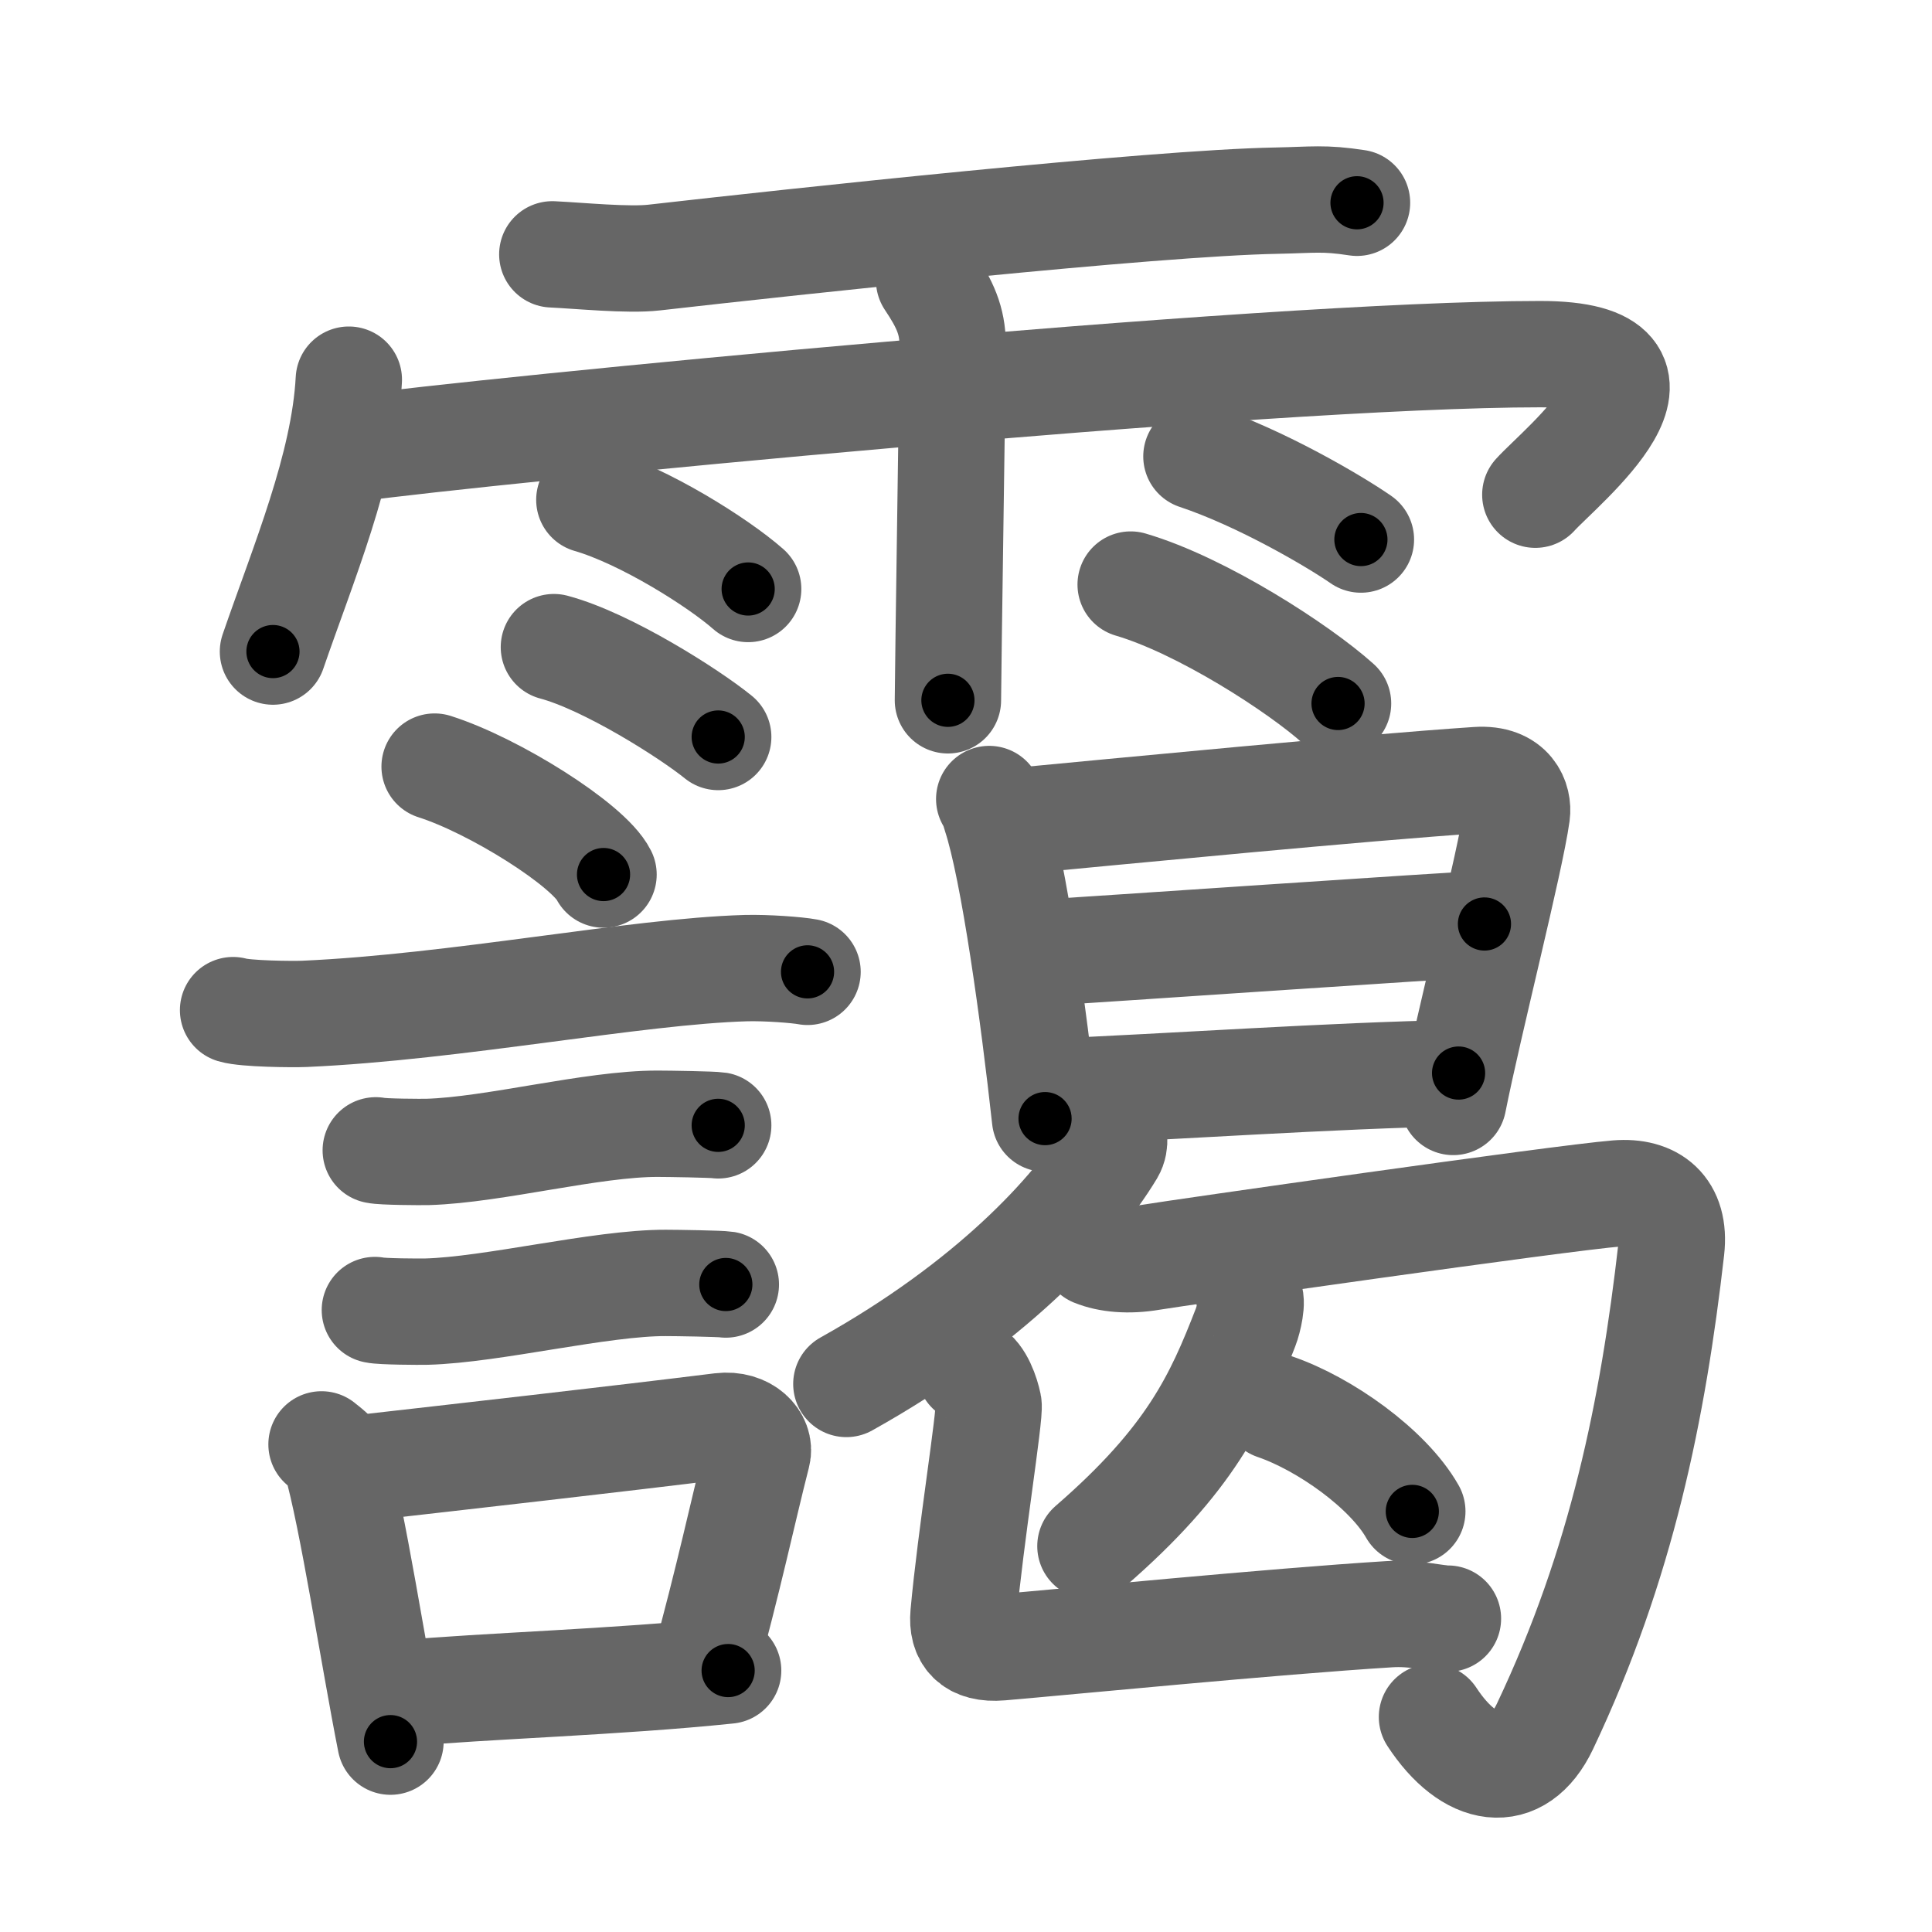 <svg xmlns="http://www.w3.org/2000/svg" viewBox="0 0 109 109" id="9744"><g fill="none" stroke="#666" stroke-width="6" stroke-linecap="round" stroke-linejoin="round"><g><g><path d="M31.16,14.35c1.51,0.07,4.29,0.35,5.75,0.18c7.83-0.89,28.06-3.08,35.12-3.21c2.06-0.04,2.64-0.17,4.53,0.12" /><path d="M19.68,21.42c-0.26,4.92-2.57,10.37-4.28,15.34" /><path d="M19.85,25.32c7.4-1.02,51.34-5.34,67.05-5.34c9.1,0,1.17,6.33-0.28,7.93" /><path d="M52.42,15.82c0.91,1.36,1.31,2.26,1.33,3.6c0.01,0.48-0.27,18.77-0.27,20.09" /><path d="M33.25,28.2c3.08,0.89,7.28,3.55,8.96,5.03" /><path d="M31.25,36.51c3,0.8,7.63,3.74,9.27,5.07" /><path d="M67.5,25.75c3.66,1.22,7.81,3.67,9.28,4.69" /><path d="M63.79,32.98c4.02,1.18,9.51,4.74,11.7,6.71" /></g><g><g><path d="M24.52,43.25c3.37,1.07,8.69,4.42,9.53,6.09" /><path d="M13.15,56.99c0.7,0.21,3.34,0.24,4.03,0.21c8.58-0.38,18.66-2.4,24.9-2.58c1.16-0.03,2.9,0.1,3.48,0.21" /><path d="M21.2,64.9c0.36,0.09,2.57,0.1,2.93,0.09c3.76-0.11,9.28-1.6,12.98-1.59c0.6,0,3.11,0.04,3.41,0.09" /><path d="M21.15,73.91c0.36,0.09,2.55,0.1,2.91,0.09c3.74-0.1,9.82-1.63,13.5-1.62c0.6,0,3.09,0.04,3.39,0.09" /><g><path d="M18.14,81.49c0.33,0.28,0.71,0.51,0.81,0.88c0.94,3.26,2.13,11.1,3.08,15.89" /><path d="M19.7,82.9c6.1-0.69,15.35-1.74,20.97-2.44c1.41-0.17,2.27,0.8,2.06,1.6c-0.84,3.29-1.57,6.82-3.07,12.29" /><path d="M22.72,95.54c4.55-0.42,12.12-0.64,18.36-1.29" /></g></g><g><g><path d="M55.81,45.08c0.23,0.3,0.23,0.51,0.36,0.89c1.03,3.12,2.15,11.31,2.79,17.14" /><path d="M56.55,46.4c7.08-0.67,20.24-1.95,26.79-2.39c1.95-0.13,2.34,1.18,2.24,1.91c-0.37,2.68-2.7,11.78-3.59,16.25" /><path d="M58.03,53.8c4.06-0.24,23.67-1.6,25.72-1.67" /><path d="M59,61.61c7.22-0.3,16.03-0.93,23.29-1.07" /></g><g><g><g><path d="M62.78,63.58c0.04,0.34,0.2,0.9-0.08,1.37c-2.11,3.5-6.91,8.64-14.95,13.13" /></g><path d="M61.72,70.71c0.81,0.33,1.94,0.44,3.23,0.22c1.29-0.22,23.06-3.34,26.29-3.6c1.99-0.16,3.31,0.85,3.05,3.15c-1.03,9.01-2.78,17.76-7.13,26.93c-1.5,3.15-4.25,2.7-6.37-0.54" /></g><g><g><path d="M70.47,73.14c0.23,0.21-0.03,1.32-0.19,1.73c-1.57,4.06-3.13,7.48-8.76,12.36" /><path d="M71.92,79.36c2.81,0.96,6.39,3.5,7.76,5.91" /></g><path d="M54.71,77.31c0.59,0.3,0.94,1.35,1.06,1.94c0.11,0.54-1.02,7.5-1.41,11.83c-0.11,1.22,0.48,2,2.1,1.86c3.77-0.32,15.34-1.46,21.93-1.87c1.44-0.09,2.59,0.25,3.3,0.25" /></g></g></g></g></g></g><g fill="none" stroke="#000" stroke-width="3" stroke-linecap="round" stroke-linejoin="round"><path d="M31.16,14.35c1.51,0.07,4.29,0.35,5.75,0.18c7.83-0.89,28.06-3.08,35.12-3.21c2.06-0.04,2.64-0.17,4.53,0.12" stroke-dasharray="45.574" stroke-dashoffset="45.574"><animate attributeName="stroke-dashoffset" values="45.574;45.574;0" dur="0.456s" fill="freeze" begin="0s;9744.click" /></path><path d="M19.68,21.42c-0.26,4.92-2.57,10.37-4.28,15.34" stroke-dasharray="15.982" stroke-dashoffset="15.982"><animate attributeName="stroke-dashoffset" values="15.982" fill="freeze" begin="9744.click" /><animate attributeName="stroke-dashoffset" values="15.982;15.982;0" keyTimes="0;0.74;1" dur="0.616s" fill="freeze" begin="0s;9744.click" /></path><path d="M19.85,25.32c7.4-1.02,51.34-5.34,67.05-5.34c9.1,0,1.17,6.33-0.28,7.93" stroke-dasharray="80.189" stroke-dashoffset="80.189"><animate attributeName="stroke-dashoffset" values="80.189" fill="freeze" begin="9744.click" /><animate attributeName="stroke-dashoffset" values="80.189;80.189;0" keyTimes="0;0.505;1" dur="1.219s" fill="freeze" begin="0s;9744.click" /></path><path d="M52.42,15.82c0.91,1.36,1.31,2.26,1.33,3.6c0.01,0.48-0.27,18.77-0.27,20.09" stroke-dasharray="23.995" stroke-dashoffset="23.995"><animate attributeName="stroke-dashoffset" values="23.995" fill="freeze" begin="9744.click" /><animate attributeName="stroke-dashoffset" values="23.995;23.995;0" keyTimes="0;0.836;1" dur="1.459s" fill="freeze" begin="0s;9744.click" /></path><path d="M33.25,28.2c3.08,0.89,7.28,3.55,8.96,5.03" stroke-dasharray="10.335" stroke-dashoffset="10.335"><animate attributeName="stroke-dashoffset" values="10.335" fill="freeze" begin="9744.click" /><animate attributeName="stroke-dashoffset" values="10.335;10.335;0" keyTimes="0;0.934;1" dur="1.562s" fill="freeze" begin="0s;9744.click" /></path><path d="M31.25,36.51c3,0.8,7.63,3.74,9.27,5.07" stroke-dasharray="10.619" stroke-dashoffset="10.619"><animate attributeName="stroke-dashoffset" values="10.619" fill="freeze" begin="9744.click" /><animate attributeName="stroke-dashoffset" values="10.619;10.619;0" keyTimes="0;0.936;1" dur="1.668s" fill="freeze" begin="0s;9744.click" /></path><path d="M67.5,25.75c3.66,1.22,7.81,3.67,9.28,4.69" stroke-dasharray="10.426" stroke-dashoffset="10.426"><animate attributeName="stroke-dashoffset" values="10.426" fill="freeze" begin="9744.click" /><animate attributeName="stroke-dashoffset" values="10.426;10.426;0" keyTimes="0;0.941;1" dur="1.772s" fill="freeze" begin="0s;9744.click" /></path><path d="M63.79,32.98c4.02,1.18,9.51,4.74,11.7,6.71" stroke-dasharray="13.568" stroke-dashoffset="13.568"><animate attributeName="stroke-dashoffset" values="13.568" fill="freeze" begin="9744.click" /><animate attributeName="stroke-dashoffset" values="13.568;13.568;0" keyTimes="0;0.929;1" dur="1.908s" fill="freeze" begin="0s;9744.click" /></path><path d="M24.52,43.25c3.37,1.07,8.69,4.42,9.53,6.09" stroke-dasharray="11.454" stroke-dashoffset="11.454"><animate attributeName="stroke-dashoffset" values="11.454" fill="freeze" begin="9744.click" /><animate attributeName="stroke-dashoffset" values="11.454;11.454;0" keyTimes="0;0.943;1" dur="2.023s" fill="freeze" begin="0s;9744.click" /></path><path d="M13.15,56.99c0.7,0.21,3.34,0.24,4.03,0.21c8.58-0.38,18.66-2.4,24.9-2.58c1.16-0.03,2.9,0.1,3.48,0.21" stroke-dasharray="32.576" stroke-dashoffset="32.576"><animate attributeName="stroke-dashoffset" values="32.576" fill="freeze" begin="9744.click" /><animate attributeName="stroke-dashoffset" values="32.576;32.576;0" keyTimes="0;0.861;1" dur="2.349s" fill="freeze" begin="0s;9744.click" /></path><path d="M21.2,64.9c0.36,0.09,2.57,0.1,2.93,0.09c3.76-0.11,9.28-1.6,12.98-1.59c0.6,0,3.11,0.04,3.41,0.09" stroke-dasharray="19.436" stroke-dashoffset="19.436"><animate attributeName="stroke-dashoffset" values="19.436" fill="freeze" begin="9744.click" /><animate attributeName="stroke-dashoffset" values="19.436;19.436;0" keyTimes="0;0.924;1" dur="2.543s" fill="freeze" begin="0s;9744.click" /></path><path d="M21.15,73.91c0.36,0.09,2.55,0.1,2.91,0.09c3.74-0.1,9.82-1.63,13.5-1.62c0.6,0,3.09,0.04,3.39,0.09" stroke-dasharray="19.915" stroke-dashoffset="19.915"><animate attributeName="stroke-dashoffset" values="19.915" fill="freeze" begin="9744.click" /><animate attributeName="stroke-dashoffset" values="19.915;19.915;0" keyTimes="0;0.927;1" dur="2.742s" fill="freeze" begin="0s;9744.click" /></path><path d="M18.14,81.49c0.33,0.28,0.71,0.51,0.81,0.88c0.94,3.26,2.13,11.1,3.08,15.89" stroke-dasharray="17.407" stroke-dashoffset="17.407"><animate attributeName="stroke-dashoffset" values="17.407" fill="freeze" begin="9744.click" /><animate attributeName="stroke-dashoffset" values="17.407;17.407;0" keyTimes="0;0.94;1" dur="2.916s" fill="freeze" begin="0s;9744.click" /></path><path d="M19.7,82.9c6.1-0.69,15.35-1.74,20.97-2.44c1.41-0.17,2.27,0.8,2.06,1.6c-0.84,3.29-1.57,6.82-3.07,12.29" stroke-dasharray="36.83" stroke-dashoffset="36.83"><animate attributeName="stroke-dashoffset" values="36.83" fill="freeze" begin="9744.click" /><animate attributeName="stroke-dashoffset" values="36.83;36.83;0" keyTimes="0;0.888;1" dur="3.284s" fill="freeze" begin="0s;9744.click" /></path><path d="M22.72,95.54c4.55-0.42,12.12-0.64,18.36-1.29" stroke-dasharray="18.408" stroke-dashoffset="18.408"><animate attributeName="stroke-dashoffset" values="18.408" fill="freeze" begin="9744.click" /><animate attributeName="stroke-dashoffset" values="18.408;18.408;0" keyTimes="0;0.947;1" dur="3.468s" fill="freeze" begin="0s;9744.click" /></path><path d="M55.81,45.08c0.23,0.3,0.23,0.51,0.36,0.89c1.03,3.12,2.15,11.31,2.79,17.14" stroke-dasharray="18.352" stroke-dashoffset="18.352"><animate attributeName="stroke-dashoffset" values="18.352" fill="freeze" begin="9744.click" /><animate attributeName="stroke-dashoffset" values="18.352;18.352;0" keyTimes="0;0.95;1" dur="3.652s" fill="freeze" begin="0s;9744.click" /></path><path d="M56.55,46.4c7.08-0.67,20.24-1.95,26.79-2.39c1.95-0.13,2.34,1.18,2.24,1.91c-0.37,2.68-2.7,11.78-3.59,16.25" stroke-dasharray="46.975" stroke-dashoffset="46.975"><animate attributeName="stroke-dashoffset" values="46.975" fill="freeze" begin="9744.click" /><animate attributeName="stroke-dashoffset" values="46.975;46.975;0" keyTimes="0;0.886;1" dur="4.122s" fill="freeze" begin="0s;9744.click" /></path><path d="M58.03,53.8c4.06-0.24,23.67-1.6,25.72-1.67" stroke-dasharray="25.775" stroke-dashoffset="25.775"><animate attributeName="stroke-dashoffset" values="25.775" fill="freeze" begin="9744.click" /><animate attributeName="stroke-dashoffset" values="25.775;25.775;0" keyTimes="0;0.941;1" dur="4.38s" fill="freeze" begin="0s;9744.click" /></path><path d="M59,61.61c7.22-0.3,16.03-0.93,23.29-1.07" stroke-dasharray="23.316" stroke-dashoffset="23.316"><animate attributeName="stroke-dashoffset" values="23.316" fill="freeze" begin="9744.click" /><animate attributeName="stroke-dashoffset" values="23.316;23.316;0" keyTimes="0;0.949;1" dur="4.613s" fill="freeze" begin="0s;9744.click" /></path><path d="M62.78,63.58c0.04,0.34,0.2,0.9-0.08,1.37c-2.11,3.5-6.91,8.64-14.95,13.13" stroke-dasharray="21.502" stroke-dashoffset="21.502"><animate attributeName="stroke-dashoffset" values="21.502" fill="freeze" begin="9744.click" /><animate attributeName="stroke-dashoffset" values="21.502;21.502;0" keyTimes="0;0.955;1" dur="4.828s" fill="freeze" begin="0s;9744.click" /></path><path d="M61.72,70.71c0.81,0.33,1.94,0.44,3.23,0.22c1.29-0.22,23.06-3.34,26.29-3.6c1.99-0.16,3.31,0.85,3.05,3.15c-1.03,9.01-2.78,17.76-7.13,26.93c-1.5,3.15-4.25,2.7-6.37-0.54" stroke-dasharray="71.391" stroke-dashoffset="71.391"><animate attributeName="stroke-dashoffset" values="71.391" fill="freeze" begin="9744.click" /><animate attributeName="stroke-dashoffset" values="71.391;71.391;0" keyTimes="0;0.9;1" dur="5.365s" fill="freeze" begin="0s;9744.click" /></path><path d="M70.47,73.14c0.23,0.21-0.03,1.32-0.19,1.73c-1.57,4.06-3.13,7.48-8.76,12.36" stroke-dasharray="17.129" stroke-dashoffset="17.129"><animate attributeName="stroke-dashoffset" values="17.129" fill="freeze" begin="9744.click" /><animate attributeName="stroke-dashoffset" values="17.129;17.129;0" keyTimes="0;0.969;1" dur="5.536s" fill="freeze" begin="0s;9744.click" /></path><path d="M71.92,79.36c2.81,0.96,6.39,3.5,7.76,5.91" stroke-dasharray="9.924" stroke-dashoffset="9.924"><animate attributeName="stroke-dashoffset" values="9.924" fill="freeze" begin="9744.click" /><animate attributeName="stroke-dashoffset" values="9.924;9.924;0" keyTimes="0;0.982;1" dur="5.635s" fill="freeze" begin="0s;9744.click" /></path><path d="M54.71,77.31c0.59,0.3,0.94,1.35,1.06,1.94c0.11,0.54-1.02,7.5-1.41,11.83c-0.11,1.22,0.48,2,2.1,1.86c3.77-0.32,15.34-1.46,21.93-1.87c1.44-0.09,2.59,0.25,3.3,0.25" stroke-dasharray="42.866" stroke-dashoffset="42.866"><animate attributeName="stroke-dashoffset" values="42.866" fill="freeze" begin="9744.click" /><animate attributeName="stroke-dashoffset" values="42.866;42.866;0" keyTimes="0;0.929;1" dur="6.064s" fill="freeze" begin="0s;9744.click" /></path></g></svg>